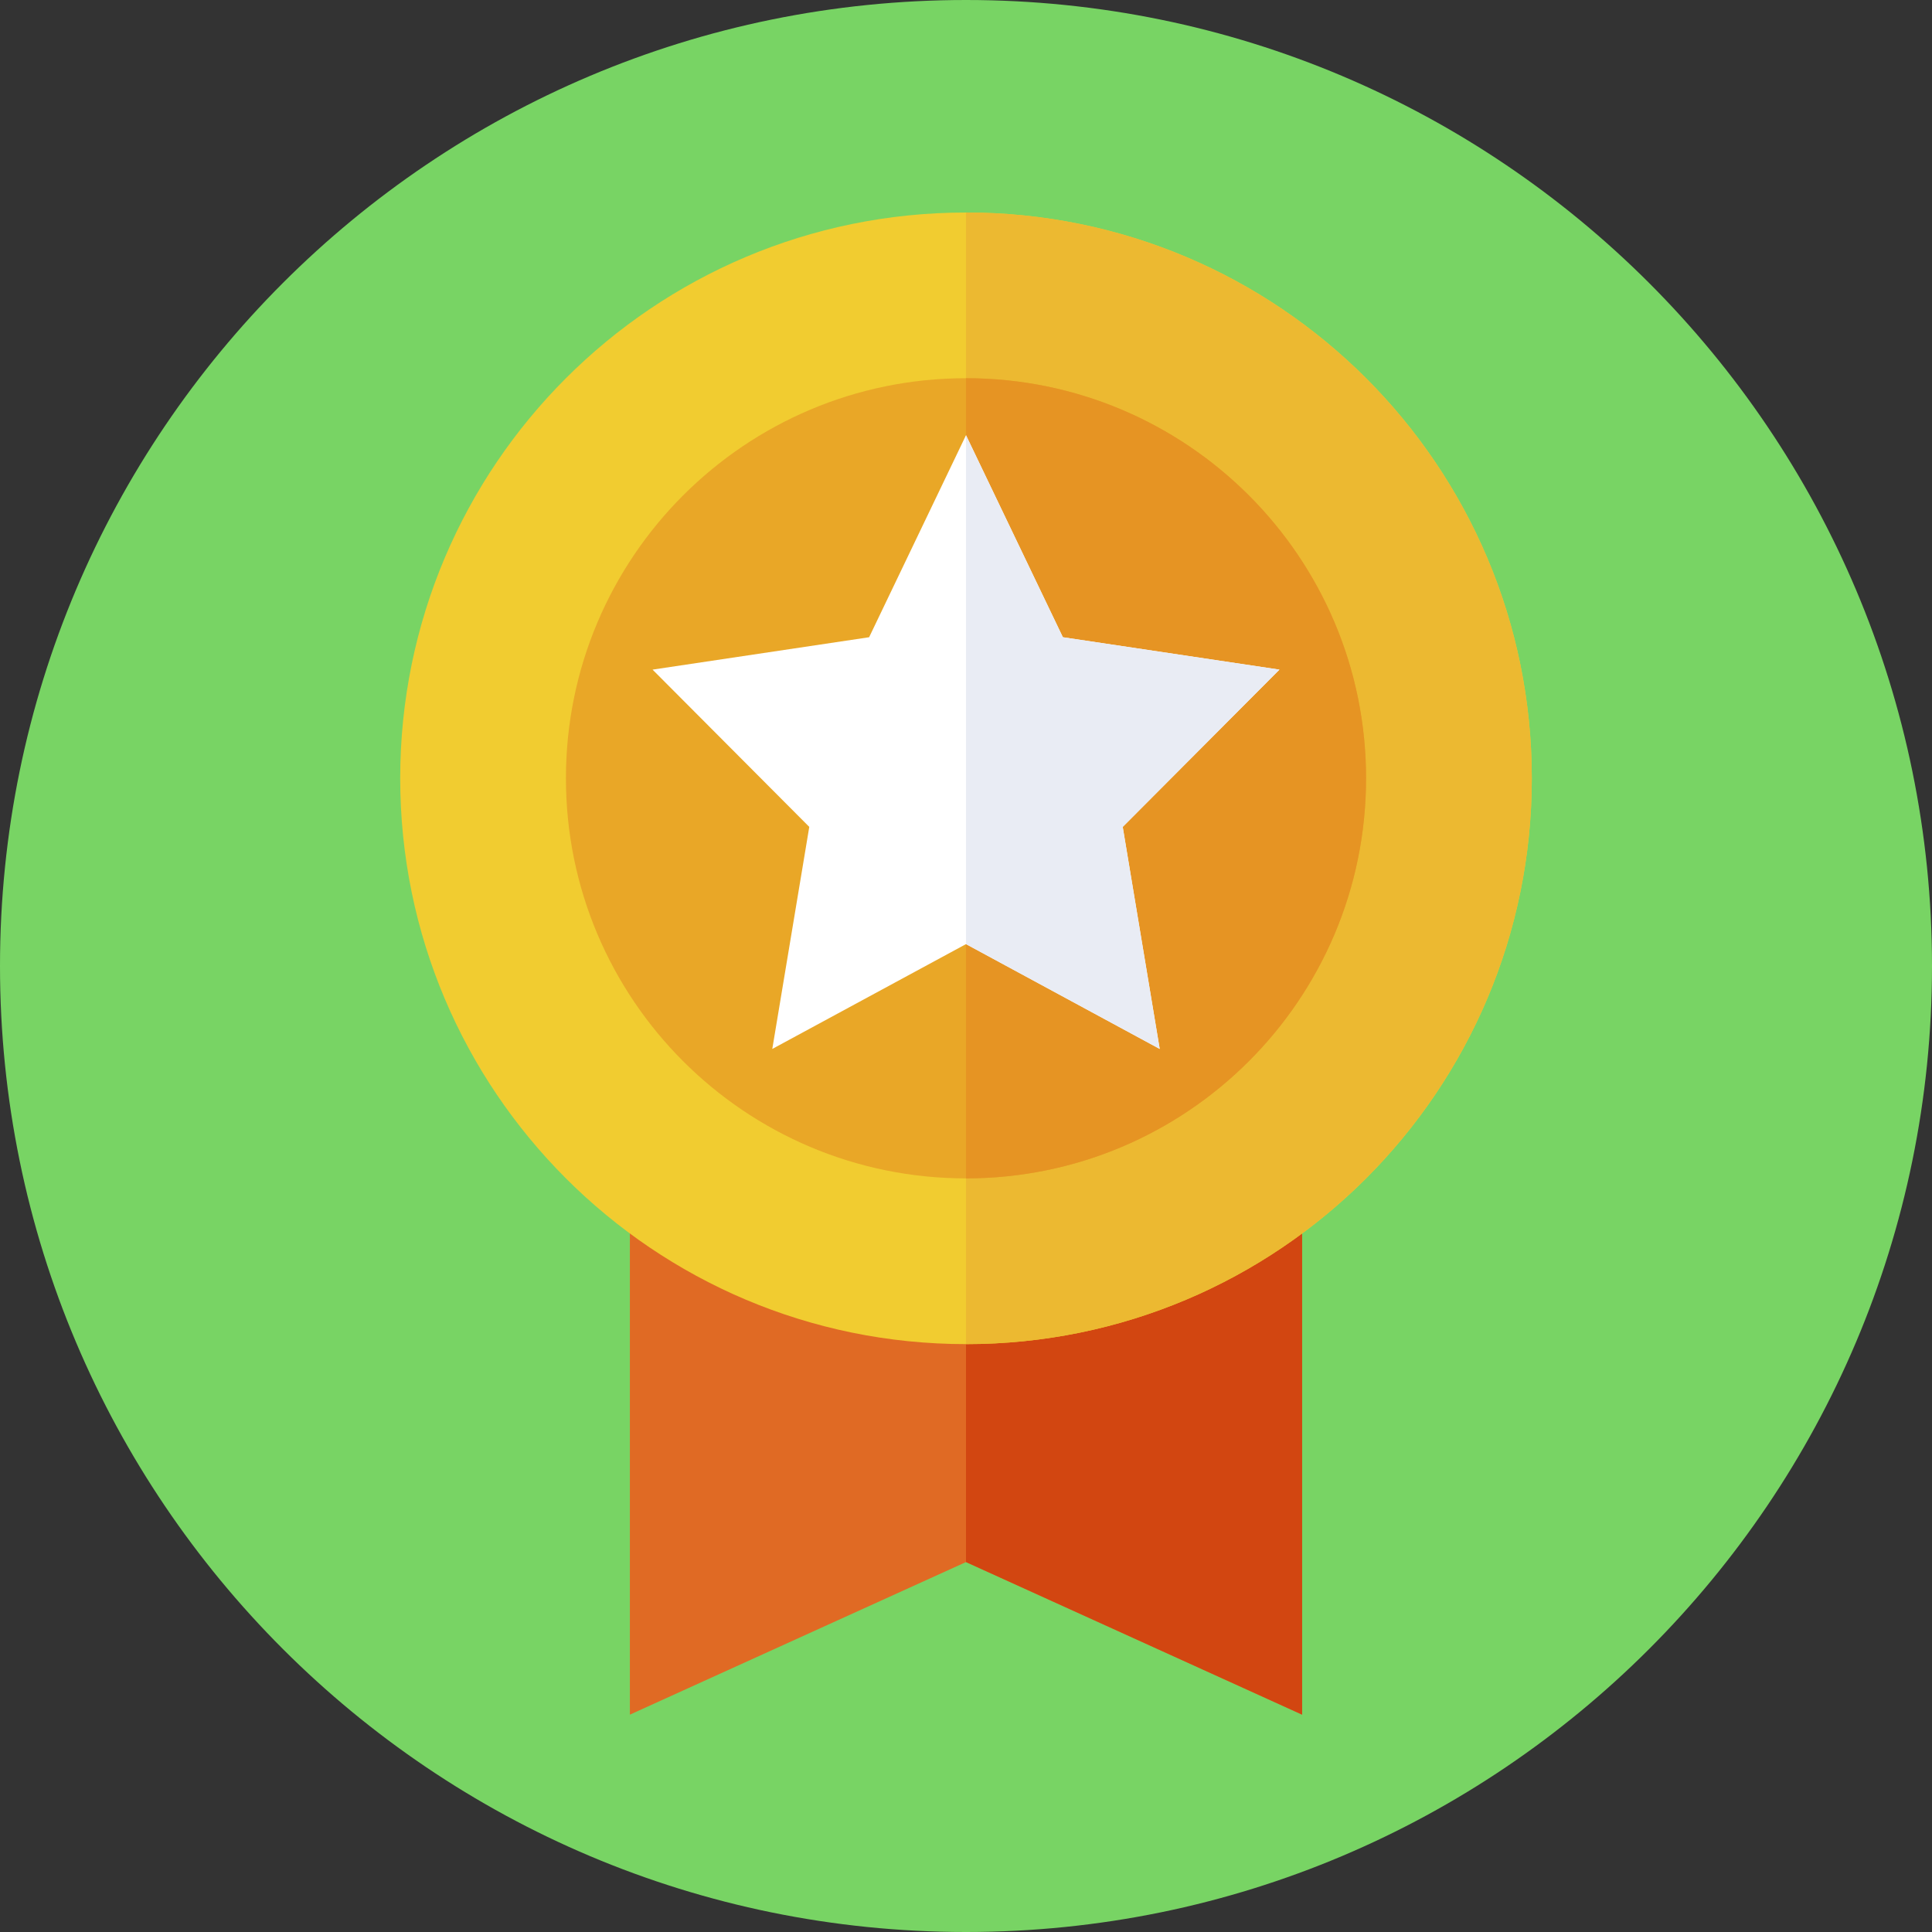 <svg width="42" height="42" viewBox="0 0 42 42" fill="none" xmlns="http://www.w3.org/2000/svg">
<rect x="0" y="0" width="42" height="42" fill="#333333" stroke="none"/>
<path d="M21 42C32.598 42 42 32.598 42 21C42 9.402 32.598 0 21 0C9.402 0 0 9.402 0 21C0 32.598 9.402 42 21 42Z" fill="#78D464"/>
<path d="M28.307 37.275L21 33.958L13.693 37.275V18.034H28.307V37.275Z" fill="#E06A24"/>
<path d="M28.307 18.034H21V33.958L28.307 37.275V18.034Z" fill="#D24611"/>
<path d="M21 29.22C27.793 29.22 33.3 23.713 33.3 16.919C33.3 10.126 27.793 4.62 21 4.62C14.207 4.62 8.7 10.126 8.7 16.919C8.7 23.713 14.207 29.22 21 29.22Z" fill="#F1CC30"/>
<path d="M21 4.619V29.22C27.793 29.22 33.3 23.713 33.3 16.919C33.3 10.126 27.793 4.619 21 4.619Z" fill="#ECB931"/>
<path d="M21 25.617C25.803 25.617 29.697 21.723 29.697 16.919C29.697 12.116 25.803 8.222 21 8.222C16.197 8.222 12.303 12.116 12.303 16.919C12.303 21.723 16.197 25.617 21 25.617Z" fill="#E9A727"/>
<path d="M21 8.222V25.617C25.803 25.617 29.697 21.723 29.697 16.919C29.697 12.116 25.803 8.222 21 8.222Z" fill="#E69423"/>
<path d="M21 9.461L23.106 13.853L27.814 14.557L24.407 17.976L25.211 22.803L21 20.524L16.789 22.803L17.593 17.976L14.186 14.557L18.894 13.853L21 9.461Z" fill="white"/>
<path d="M27.814 14.557L23.106 13.853L21 9.461V20.524L25.211 22.803L24.407 17.976L27.814 14.557Z" fill="#E9ECF4"/>
</svg>
